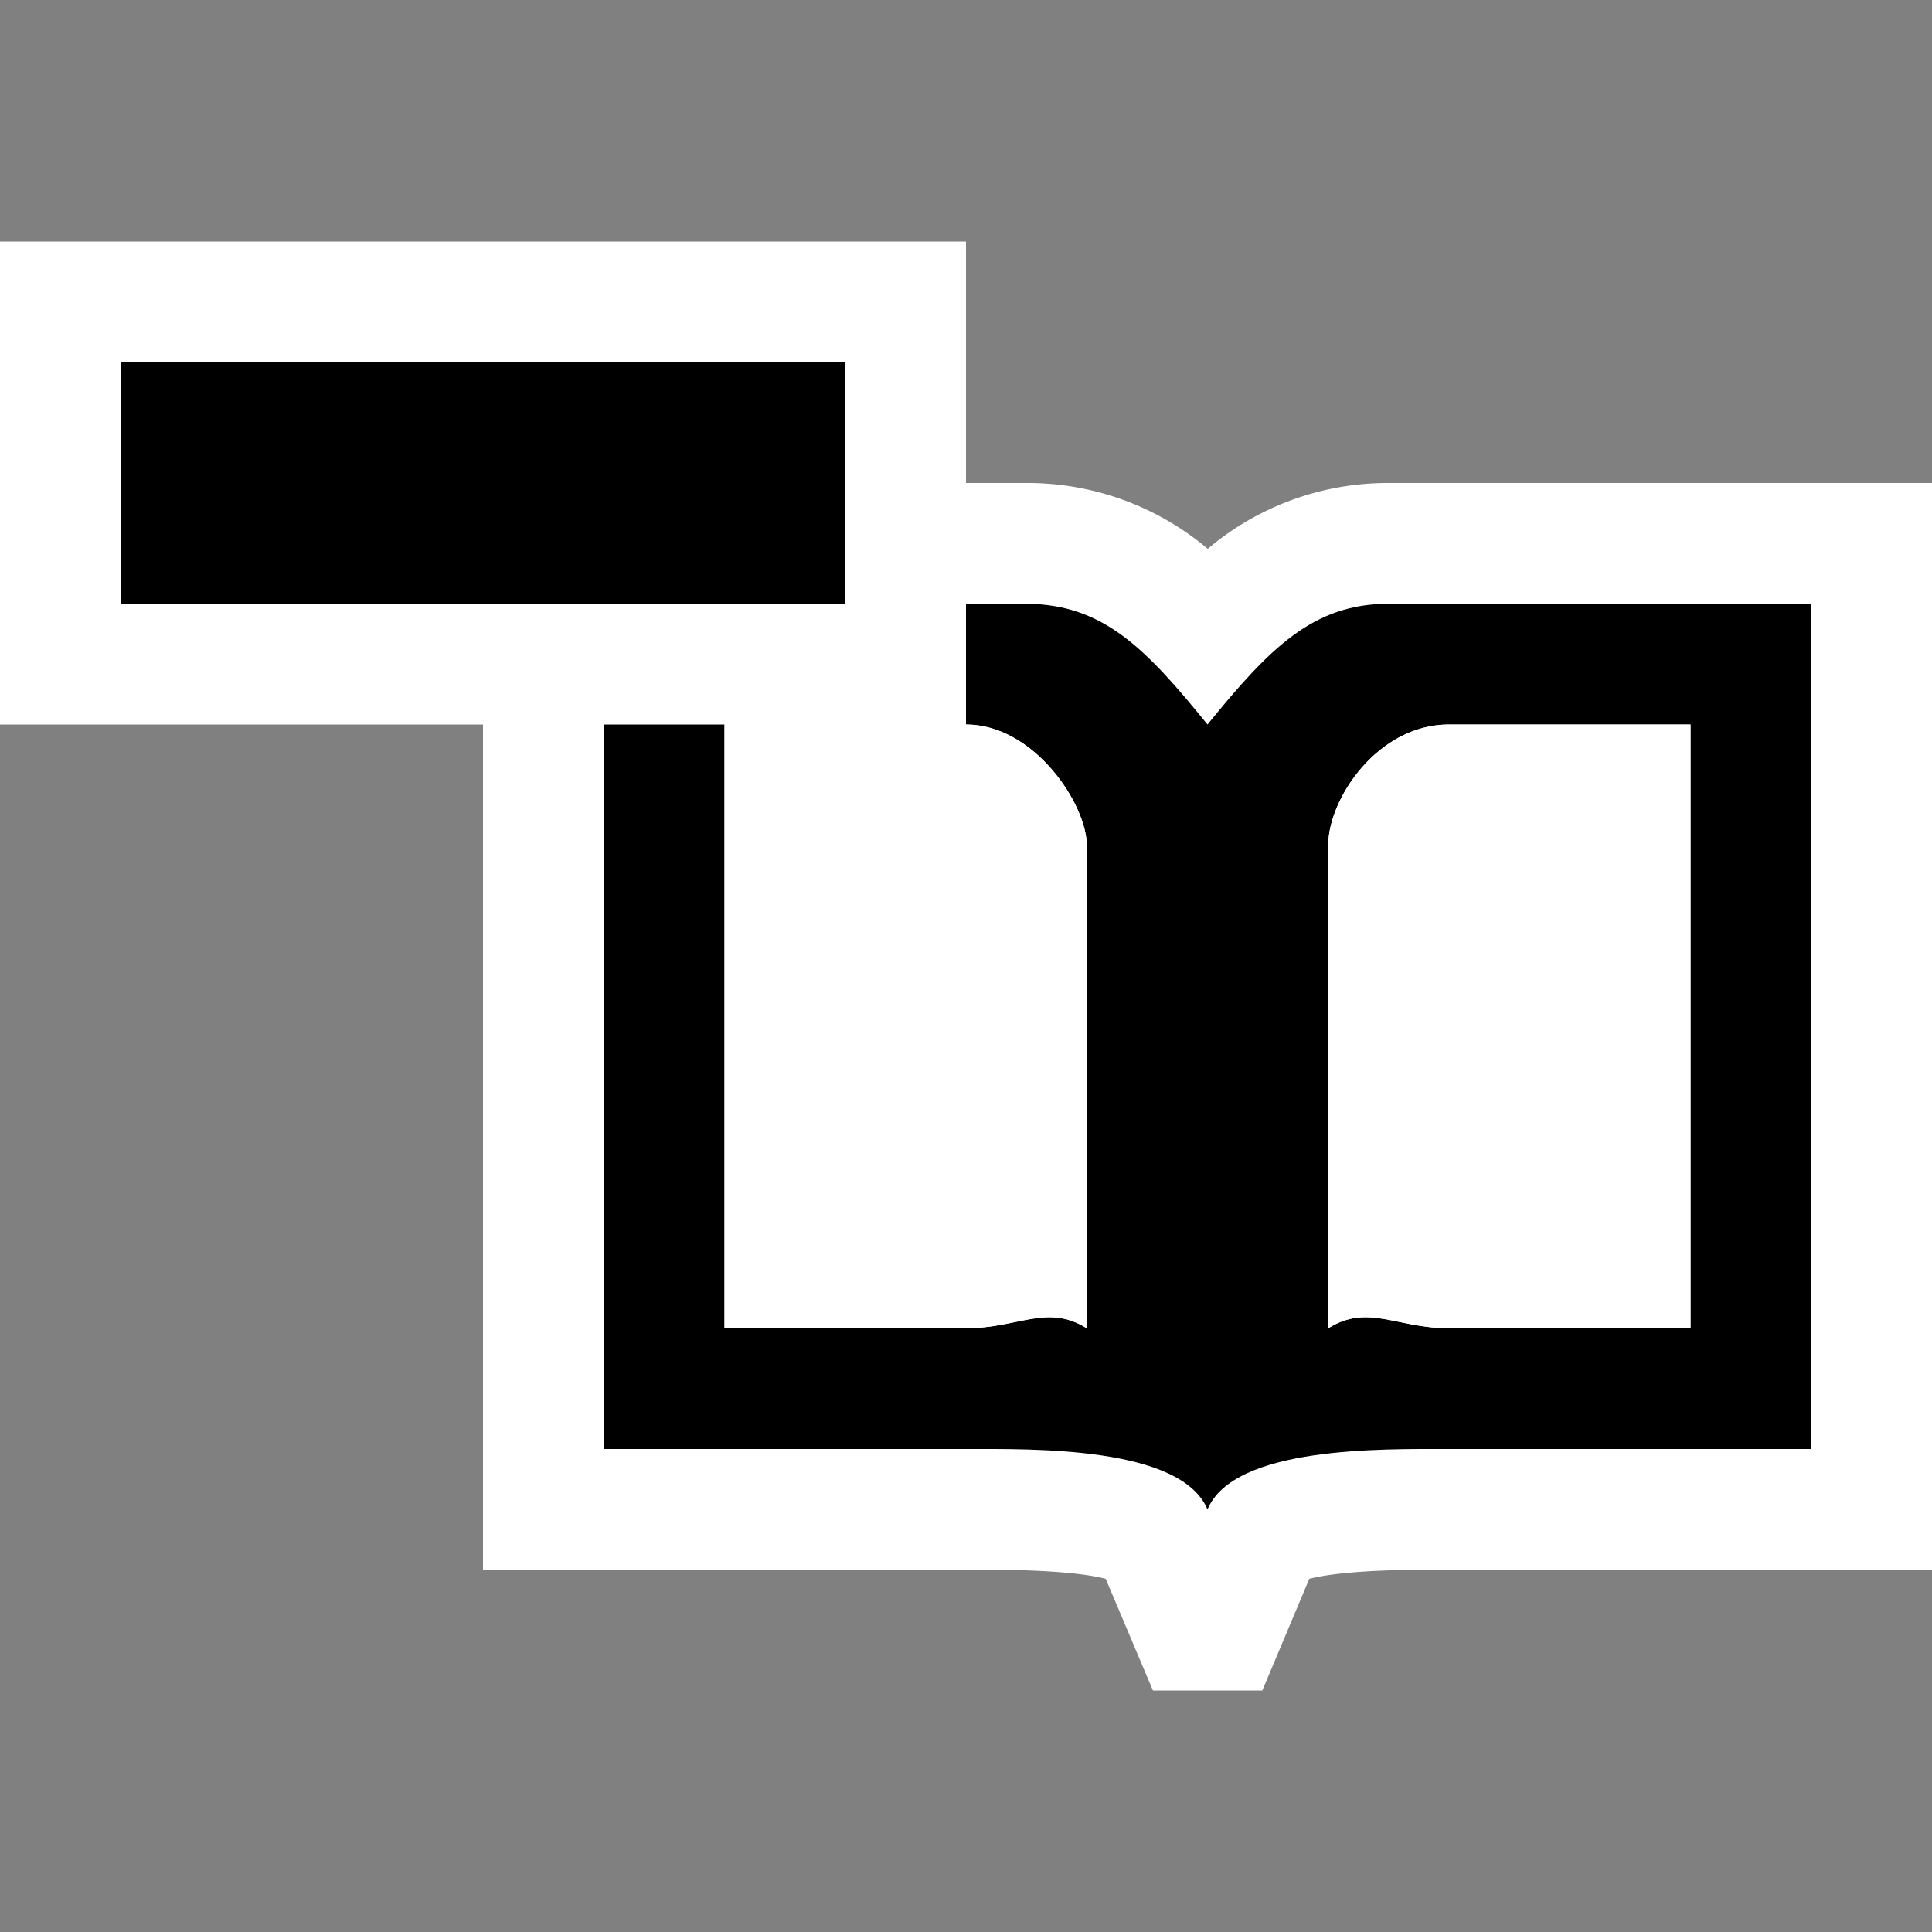 <svg xmlns="http://www.w3.org/2000/svg" viewBox="0 0 16 16"><rect x="0" y="0" width="16" height="16" fill="#808080" stroke="none"/><style>.st0{opacity:0}.st0,.st1{fill:white}.st2{fill:white}.st3{fill:black}.st4{fill:white}</style><g id="outline"><path class="st0" d="M0 0h16v16H0z"/><path class="st1" d="M16 4v9h-4.16c-.579 0-.861.04-.997.075l-.389.925h-.906l-.391-.925C9.022 13.04 8.74 13 8.16 13H4V6H0V2h8v2h.5a2.316 2.316 0 0 1 1.502.545A2.308 2.308 0 0 1 11.5 4H16z"/></g><g id="icon_x5F_bg"><path class="st2" d="M11 7v4c.33-.205.565 0 1 0h2V6h-2c-.59 0-1 .615-1 1z"/><path class="st3" d="M1 3h6v2H1zM11.5 5c-.624 0-.984.365-1.5 1-.508-.626-.861-.996-1.5-1H8v1c.566 0 1 .663 1 1v4c-.33-.205-.564 0-1 0H6V6H5v6h3c.549 0 1.778-.025 2 .5.221-.525 1.451-.5 2-.5h3V5h-3.5zm2.5 6h-2c-.435 0-.67-.205-1 0V7c0-.385.41-1 1-1h2v5z"/></g><g id="icon_x5F_fg"><path class="st4" d="M12 6c-.59 0-1 .615-1 1v4c.33-.205.565 0 1 0h2V6h-2zM8 6H6v5h2c.436 0 .67-.205 1 0V7c0-.337-.434-1-1-1z"/></g></svg>